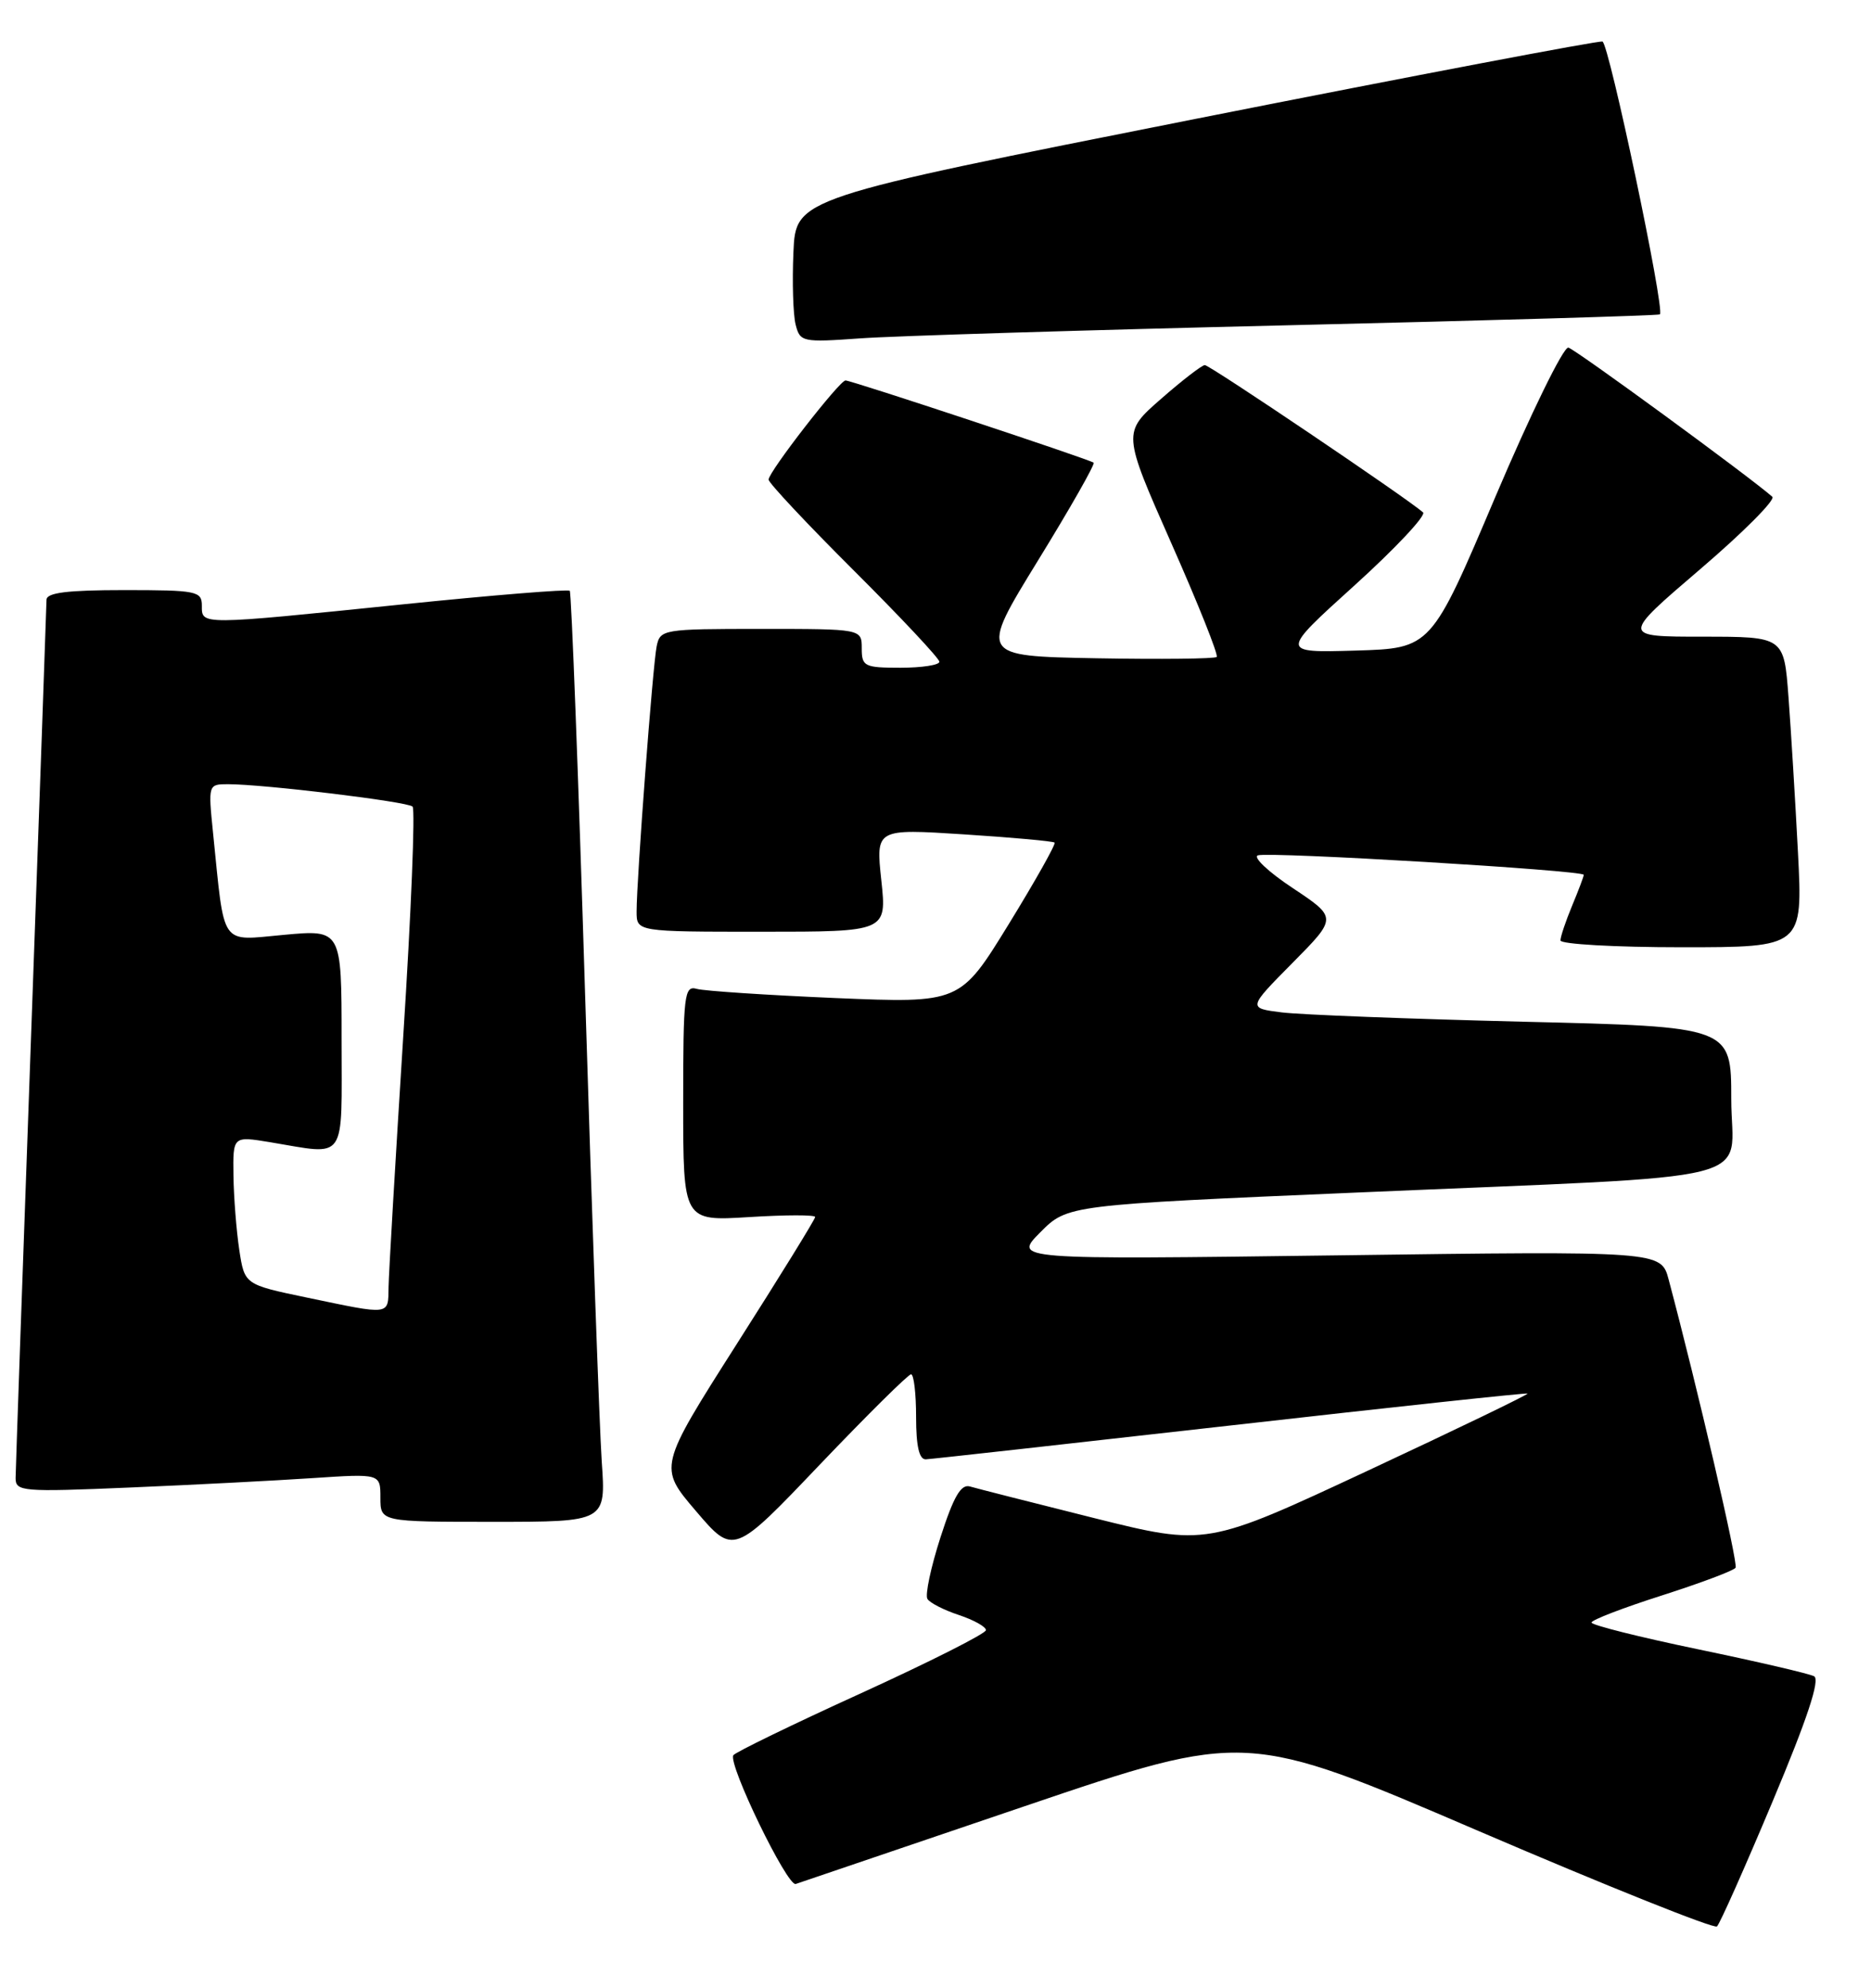 <?xml version="1.0" encoding="UTF-8" standalone="no"?>
<!DOCTYPE svg PUBLIC "-//W3C//DTD SVG 1.1//EN" "http://www.w3.org/Graphics/SVG/1.1/DTD/svg11.dtd" >
<svg xmlns="http://www.w3.org/2000/svg" xmlns:xlink="http://www.w3.org/1999/xlink" version="1.1" viewBox="0 0 241 256">
 <g >
 <path fill="currentColor"
d=" M 228.33 232.00 C 232.80 221.36 234.47 216.31 233.67 215.89 C 233.03 215.55 226.31 213.99 218.75 212.42 C 211.19 210.85 205.00 209.30 205.00 208.97 C 205.00 208.64 209.08 207.07 214.07 205.48 C 219.06 203.88 223.33 202.28 223.56 201.91 C 223.90 201.35 218.62 178.63 214.94 164.81 C 213.96 161.12 213.96 161.12 172.23 161.68 C 130.50 162.23 130.50 162.23 134.00 158.71 C 137.50 155.19 137.50 155.19 175.00 153.58 C 228.47 151.27 223.00 152.64 223.00 141.54 C 223.00 132.23 223.00 132.23 196.25 131.59 C 181.54 131.23 167.53 130.69 165.11 130.39 C 160.72 129.84 160.72 129.84 166.49 124.01 C 172.25 118.19 172.25 118.19 166.52 114.38 C 163.36 112.29 161.35 110.38 162.03 110.16 C 163.50 109.67 204.00 112.09 204.00 112.67 C 204.00 112.89 203.32 114.68 202.50 116.65 C 201.68 118.63 201.00 120.64 201.00 121.12 C 201.00 121.60 208.02 122.00 216.61 122.00 C 232.22 122.00 232.22 122.00 231.59 109.75 C 231.24 103.01 230.69 94.01 230.37 89.75 C 229.79 82.00 229.79 82.00 219.31 82.00 C 208.84 82.00 208.84 82.00 218.96 73.34 C 224.53 68.58 228.72 64.37 228.29 63.98 C 225.31 61.36 202.93 44.99 202.02 44.77 C 201.40 44.62 197.17 53.27 192.61 64.00 C 184.34 83.50 184.34 83.50 174.61 83.79 C 164.88 84.07 164.88 84.07 174.49 75.38 C 179.77 70.60 183.73 66.37 183.30 65.99 C 181.26 64.18 155.80 47.00 155.19 47.02 C 154.81 47.03 152.27 48.99 149.54 51.38 C 144.58 55.72 144.58 55.72 150.87 69.95 C 154.33 77.77 156.97 84.37 156.72 84.61 C 156.48 84.85 149.50 84.93 141.21 84.78 C 126.14 84.50 126.14 84.50 133.69 72.21 C 137.85 65.45 141.08 59.77 140.87 59.59 C 140.39 59.18 109.68 49.00 108.91 49.00 C 108.14 49.00 99.00 60.77 99.00 61.77 C 99.00 62.19 103.95 67.47 110.00 73.50 C 116.05 79.53 121.00 84.81 121.00 85.23 C 121.00 85.65 118.75 86.00 116.00 86.00 C 111.33 86.00 111.00 85.83 111.00 83.50 C 111.00 81.00 111.00 81.00 98.02 81.00 C 85.36 81.00 85.03 81.06 84.58 83.25 C 84.08 85.72 82.00 113.22 82.00 117.40 C 82.00 120.00 82.00 120.00 98.12 120.00 C 114.23 120.00 114.23 120.00 113.52 113.37 C 112.81 106.73 112.81 106.73 124.16 107.46 C 130.40 107.86 135.65 108.34 135.84 108.52 C 136.03 108.70 133.37 113.43 129.93 119.03 C 123.67 129.21 123.67 129.21 107.59 128.54 C 98.74 128.16 90.71 127.63 89.75 127.36 C 88.14 126.90 88.00 128.07 88.00 142.07 C 88.00 157.28 88.00 157.28 96.50 156.75 C 101.17 156.46 105.00 156.45 105.00 156.74 C 105.00 157.02 100.46 164.38 94.90 173.10 C 84.81 188.96 84.81 188.96 89.65 194.62 C 94.49 200.29 94.49 200.29 105.59 188.64 C 111.70 182.24 116.99 177.00 117.35 177.00 C 117.71 177.00 118.00 179.47 118.00 182.50 C 118.00 186.26 118.40 187.98 119.25 187.95 C 119.94 187.92 137.60 185.95 158.50 183.59 C 179.40 181.22 196.62 179.37 196.76 179.48 C 196.90 179.59 187.65 184.06 176.21 189.40 C 155.39 199.12 155.39 199.12 140.95 195.52 C 133.00 193.53 125.80 191.70 124.95 191.45 C 123.78 191.10 122.84 192.72 121.14 198.00 C 119.90 201.85 119.14 205.42 119.46 205.93 C 119.77 206.44 121.60 207.37 123.51 208.00 C 125.43 208.64 127.00 209.51 127.00 209.95 C 127.00 210.38 119.77 214.03 110.94 218.06 C 102.11 222.08 94.69 225.69 94.46 226.06 C 93.75 227.21 101.42 243.02 102.50 242.64 C 103.05 242.45 116.32 237.94 132.00 232.62 C 160.50 222.95 160.50 222.95 190.50 235.84 C 207.00 242.92 220.80 248.45 221.16 248.11 C 221.53 247.77 224.75 240.53 228.33 232.00 Z  M 77.51 188.25 C 77.22 183.99 76.26 157.10 75.38 128.50 C 74.50 99.90 73.60 76.31 73.39 76.09 C 73.18 75.86 63.44 76.65 51.75 77.85 C 25.57 80.53 26.00 80.52 26.00 78.00 C 26.00 76.13 25.33 76.00 16.00 76.00 C 8.67 76.00 6.00 76.33 5.99 77.25 C 5.98 77.94 5.09 103.25 4.00 133.50 C 2.91 163.75 2.02 189.33 2.01 190.35 C 2.00 192.10 2.83 192.17 16.75 191.58 C 24.86 191.24 35.44 190.69 40.25 190.37 C 49.00 189.79 49.00 189.79 49.00 192.89 C 49.00 196.00 49.00 196.00 63.52 196.00 C 78.05 196.00 78.05 196.00 77.51 188.25 Z  M 166.00 41.89 C 192.12 41.27 213.64 40.64 213.81 40.49 C 214.48 39.90 207.25 5.59 206.41 5.35 C 205.91 5.22 182.32 9.70 154.00 15.31 C 102.50 25.52 102.50 25.52 102.20 32.49 C 102.03 36.32 102.16 40.51 102.48 41.79 C 103.05 44.05 103.33 44.11 110.79 43.58 C 115.03 43.27 139.88 42.51 166.00 41.89 Z  M 39.50 167.11 C 31.50 165.44 31.50 165.44 30.82 160.97 C 30.45 158.51 30.11 154.21 30.07 151.41 C 30.00 146.32 30.00 146.32 34.75 147.10 C 44.81 148.76 44.00 149.92 44.00 133.86 C 44.00 119.72 44.00 119.72 36.59 120.40 C 28.24 121.15 28.97 122.21 27.44 107.25 C 26.81 101.04 26.82 101.00 29.37 101.00 C 33.96 101.00 52.48 103.24 53.14 103.88 C 53.50 104.22 52.96 117.55 51.94 133.50 C 50.93 149.45 50.08 163.96 50.05 165.75 C 49.99 169.45 50.42 169.39 39.50 167.11 Z "/>
</g>
</svg>